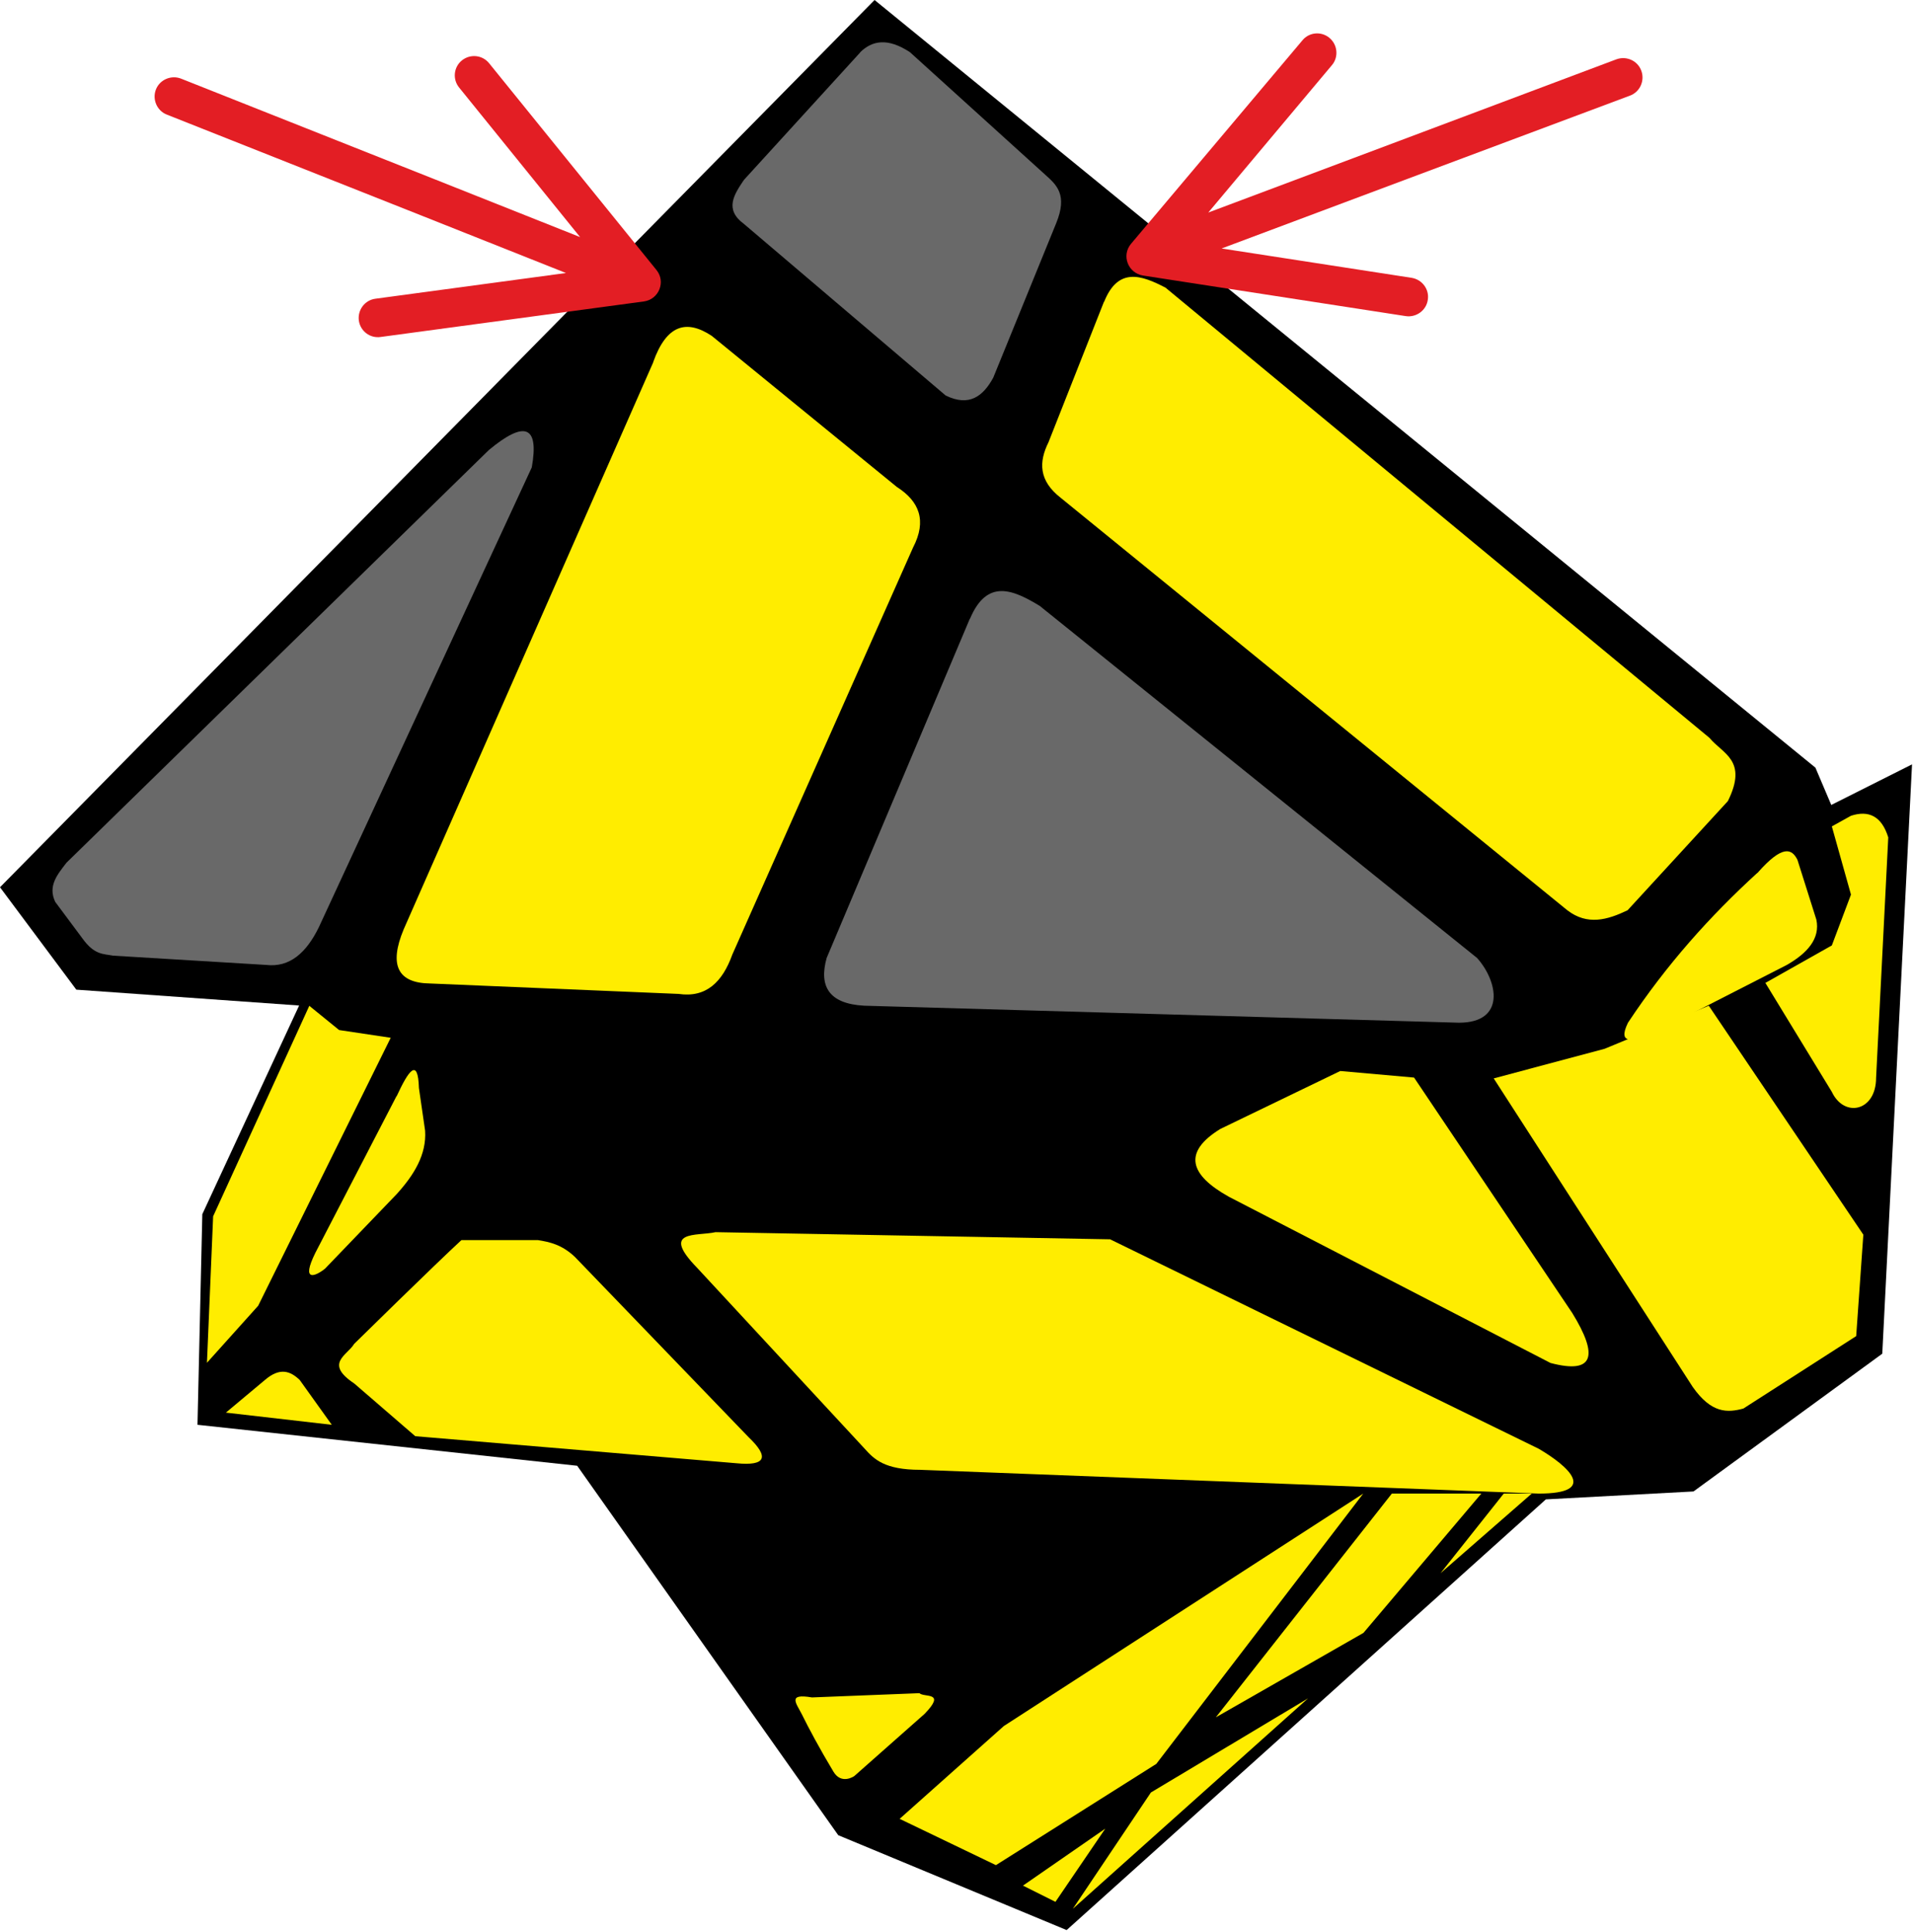 <?xml version="1.0" encoding="UTF-8"?>
<svg width="99px" height="100px" viewBox="0 0 99 100" version="1.1" xmlns="http://www.w3.org/2000/svg" xmlns:xlink="http://www.w3.org/1999/xlink">
    <title>ghost_6_1</title>
    <g id="Ghost" stroke="none" stroke-width="1" fill="none" fill-rule="evenodd">
        <g id="ghost_6_1" fill-rule="nonzero">
            <polygon id="Path" fill="#000000" points="45.26 0 93.95 39.73 94.77 41.66 98.95 39.56 97.41 70.06 87.64 77.19 80 77.6 55.2 99.89 43.38 94.98 29.87 75.86 10.22 73.74 10.47 62.84 15.48 52.04 3.95 51.22 0 45.92"></polygon>
            <path d="M44.52,2.7 C45.14,2.1 45.93,1.94 47.09,2.7 L54.1,9.05 C54.68,9.57 55.26,10.08 54.66,11.55 L51.4,19.55 C50.87,20.52 50.15,21.06 48.94,20.47 L38.5,11.59 C37.48,10.84 37.98,10.08 38.5,9.31 L44.52,2.71 L44.52,2.7 Z" id="Path" fill="#696969"></path>
            <path d="M57.14,15.62 C57.86,13.82 59.06,14.23 60.32,14.89 L88.47,38.19 C89.15,39.02 90.47,39.34 89.42,41.46 L84.23,47.11 C83.19,47.61 82.15,47.91 81.11,47.11 L54.9,25.77 C53.74,24.87 53.76,23.9 54.26,22.89 L57.13,15.62 L57.14,15.62 Z" id="Path" fill="#FFED00"></path>
            <path d="M3.44,44.65 L25.3,23.29 C27.14,21.76 27.91,22.01 27.52,24.19 L16.5,47.99 C15.86,49.3 15,50.08 13.78,49.94 L5.85,49.46 C5.35,49.36 4.89,49.44 4.26,48.56 L2.86,46.68 C2.46,45.85 2.98,45.25 3.44,44.65 L3.44,44.65 Z" id="Path" fill="#696969"></path>
            <path d="M33.8,18.75 C34.5,16.78 35.54,16.53 36.83,17.38 L46.41,25.2 C47.57,25.94 47.98,26.94 47.25,28.34 L37.9,49.4 C37.39,50.82 36.55,51.65 35.12,51.44 L22.26,50.9 C20.58,50.88 20.12,49.95 20.89,48.1 L33.81,18.74 L33.8,18.75 Z" id="Path" fill="#FFED00"></path>
            <path d="M50.2,32.02 C51.08,29.93 52.43,30.52 53.81,31.36 L76.44,49.58 C77.54,50.81 77.92,52.93 75.5,52.93 L44.72,52.05 C42.9,51.95 42.37,51.05 42.78,49.58 L50.19,32.02 L50.2,32.02 Z" id="Path" fill="#696969"></path>
            <path d="M90.95,45.18 C92.25,43.7 92.73,43.92 93.02,44.5 L94,47.6 C94.2,48.57 93.55,49.32 92.47,49.94 L85.55,53.48 C84.55,53.87 83.67,54.12 84.25,52.93 C86.25,49.91 88.51,47.4 90.94,45.18 L90.95,45.18 Z" id="Path" fill="#FFED00"></path>
            <path d="M94.8,42.77 L95.79,42.22 C96.71,41.92 97.38,42.24 97.72,43.34 L97.09,55.78 C97.09,57.52 95.44,57.87 94.8,56.51 L91.36,50.87 L94.8,48.93 L95.79,46.3 L94.8,42.77 L94.8,42.77 Z" id="Path" fill="#FFED00"></path>
            <path d="M77.3,55.81 L87.6,71.78 C88.57,73.16 89.4,73.12 90.22,72.9 L96.06,69.15 L96.43,63.9 L88.43,52.05 L83.04,54.28 L77.31,55.81 L77.3,55.81 Z" id="Path" fill="#FFED00"></path>
            <path d="M63.15,58.43 L69.36,55.43 L73.18,55.77 L81.37,67.96 C82.72,70.16 82.51,71.14 80.24,70.54 L63.6,61.94 C61.57,60.81 61.19,59.64 63.15,58.43 L63.15,58.43 Z" id="Path" fill="#FFED00"></path>
            <path d="M37.03,63.77 L57.45,64.14 L79.63,74.98 C81.17,75.88 82.75,77.3 79.63,77.3 L47.62,76.07 C45.79,76.07 45.24,75.53 44.75,74.98 L36.09,65.63 C34.14,63.63 36.06,63.99 37.03,63.77 L37.03,63.77 Z" id="Path" fill="#FFED00"></path>
            <path d="M23.88,64.18 L27.83,64.18 C28.45,64.28 29.07,64.41 29.75,65.05 L38.74,74.38 C39.83,75.42 39.63,75.88 38.11,75.73 L21.49,74.33 L18.33,71.6 C16.77,70.56 17.97,70.15 18.33,69.55 C18.33,69.55 22.48,65.47 23.88,64.18 L23.88,64.18 Z" id="Path" fill="#FFED00"></path>
            <path d="M13.71,71.42 C14.49,70.75 15.03,70.96 15.51,71.42 L17.17,73.74 L11.69,73.11 L13.71,71.42 Z" id="Path" fill="#FFED00"></path>
            <path d="M20.53,56.73 C21.13,55.43 21.63,54.69 21.68,56.31 L22,58.52 C22.08,59.75 21.43,60.81 20.52,61.81 L16.82,65.66 C16.32,66.06 15.56,66.38 16.32,64.84 L20.52,56.73 L20.53,56.73 Z" id="Path" fill="#FFED00"></path>
            <polygon id="Path" fill="#FFED00" points="16.01 52.05 11.03 62.95 10.71 70.53 13.36 67.58 20.22 53.71 17.55 53.31 16 52.05"></polygon>
            <path d="M42.02,87.85 L47.58,87.63 C47.84,87.87 48.98,87.53 47.85,88.7 L44.21,91.92 C44.21,91.92 43.55,92.39 43.13,91.69 C42.41,90.49 41.85,89.44 41.5,88.73 C41.21,88.15 40.73,87.63 42.02,87.85 L42.02,87.85 Z" id="Path" fill="#FFED00"></path>
            <polygon id="Path" fill="#FFED00" points="46.55 94.14 51.95 89.33 70.55 77.3 59.84 91.29 51.54 96.53 46.55 94.13"></polygon>
            <polygon id="Path" fill="#FFED00" points="72.03 77.3 62.92 88.88 70.56 84.51 76.66 77.3"></polygon>
            <polygon id="Path" fill="#FFED00" points="77.82 77.3 74.55 81.42 79.27 77.3"></polygon>
            <polygon id="Path" fill="#FFED00" points="52.94 97.59 57.2 94.64 54.62 98.43"></polygon>
            <polygon id="Path" fill="#FFED00" points="59.56 92.77 55.52 98.79 67.69 87.9 59.56 92.77"></polygon>
            <path d="M30.02,12.27 L23.76,4.53 C23.41,4.1 23.48,3.47 23.9,3.13 C24.33,2.78 24.96,2.84 25.31,3.27 L33.97,13.97 C34.47,14.58 34.1,15.49 33.33,15.6 L19.7,17.44 C19.15,17.52 18.65,17.14 18.57,16.59 C18.5,16.04 18.88,15.53 19.43,15.46 L29.29,14.13 L21.77,11.14 L8.63,5.93 C8.12,5.73 7.87,5.14 8.07,4.63 C8.27,4.12 8.86,3.87 9.37,4.07 L22.5,9.28 L30.02,12.27 Z" id="Path" fill="#E31E24"></path>
            <path d="M63.22,12.86 L73.06,14.38 C73.6,14.47 73.98,14.98 73.89,15.52 C73.81,16.07 73.29,16.44 72.75,16.36 L59.15,14.26 C58.37,14.13 58.03,13.22 58.53,12.62 L67.4,2.09 C67.75,1.66 68.38,1.61 68.8,1.96 C69.23,2.32 69.28,2.96 68.93,3.37 L62.53,11 L70.1,8.16 L83.65,3.07 C84.17,2.88 84.75,3.14 84.94,3.66 C85.13,4.18 84.87,4.76 84.35,4.95 L70.8,10.02 L63.22,12.86 Z" id="Path" fill="#E31E24"></path>
        </g>
    </g>
</svg>